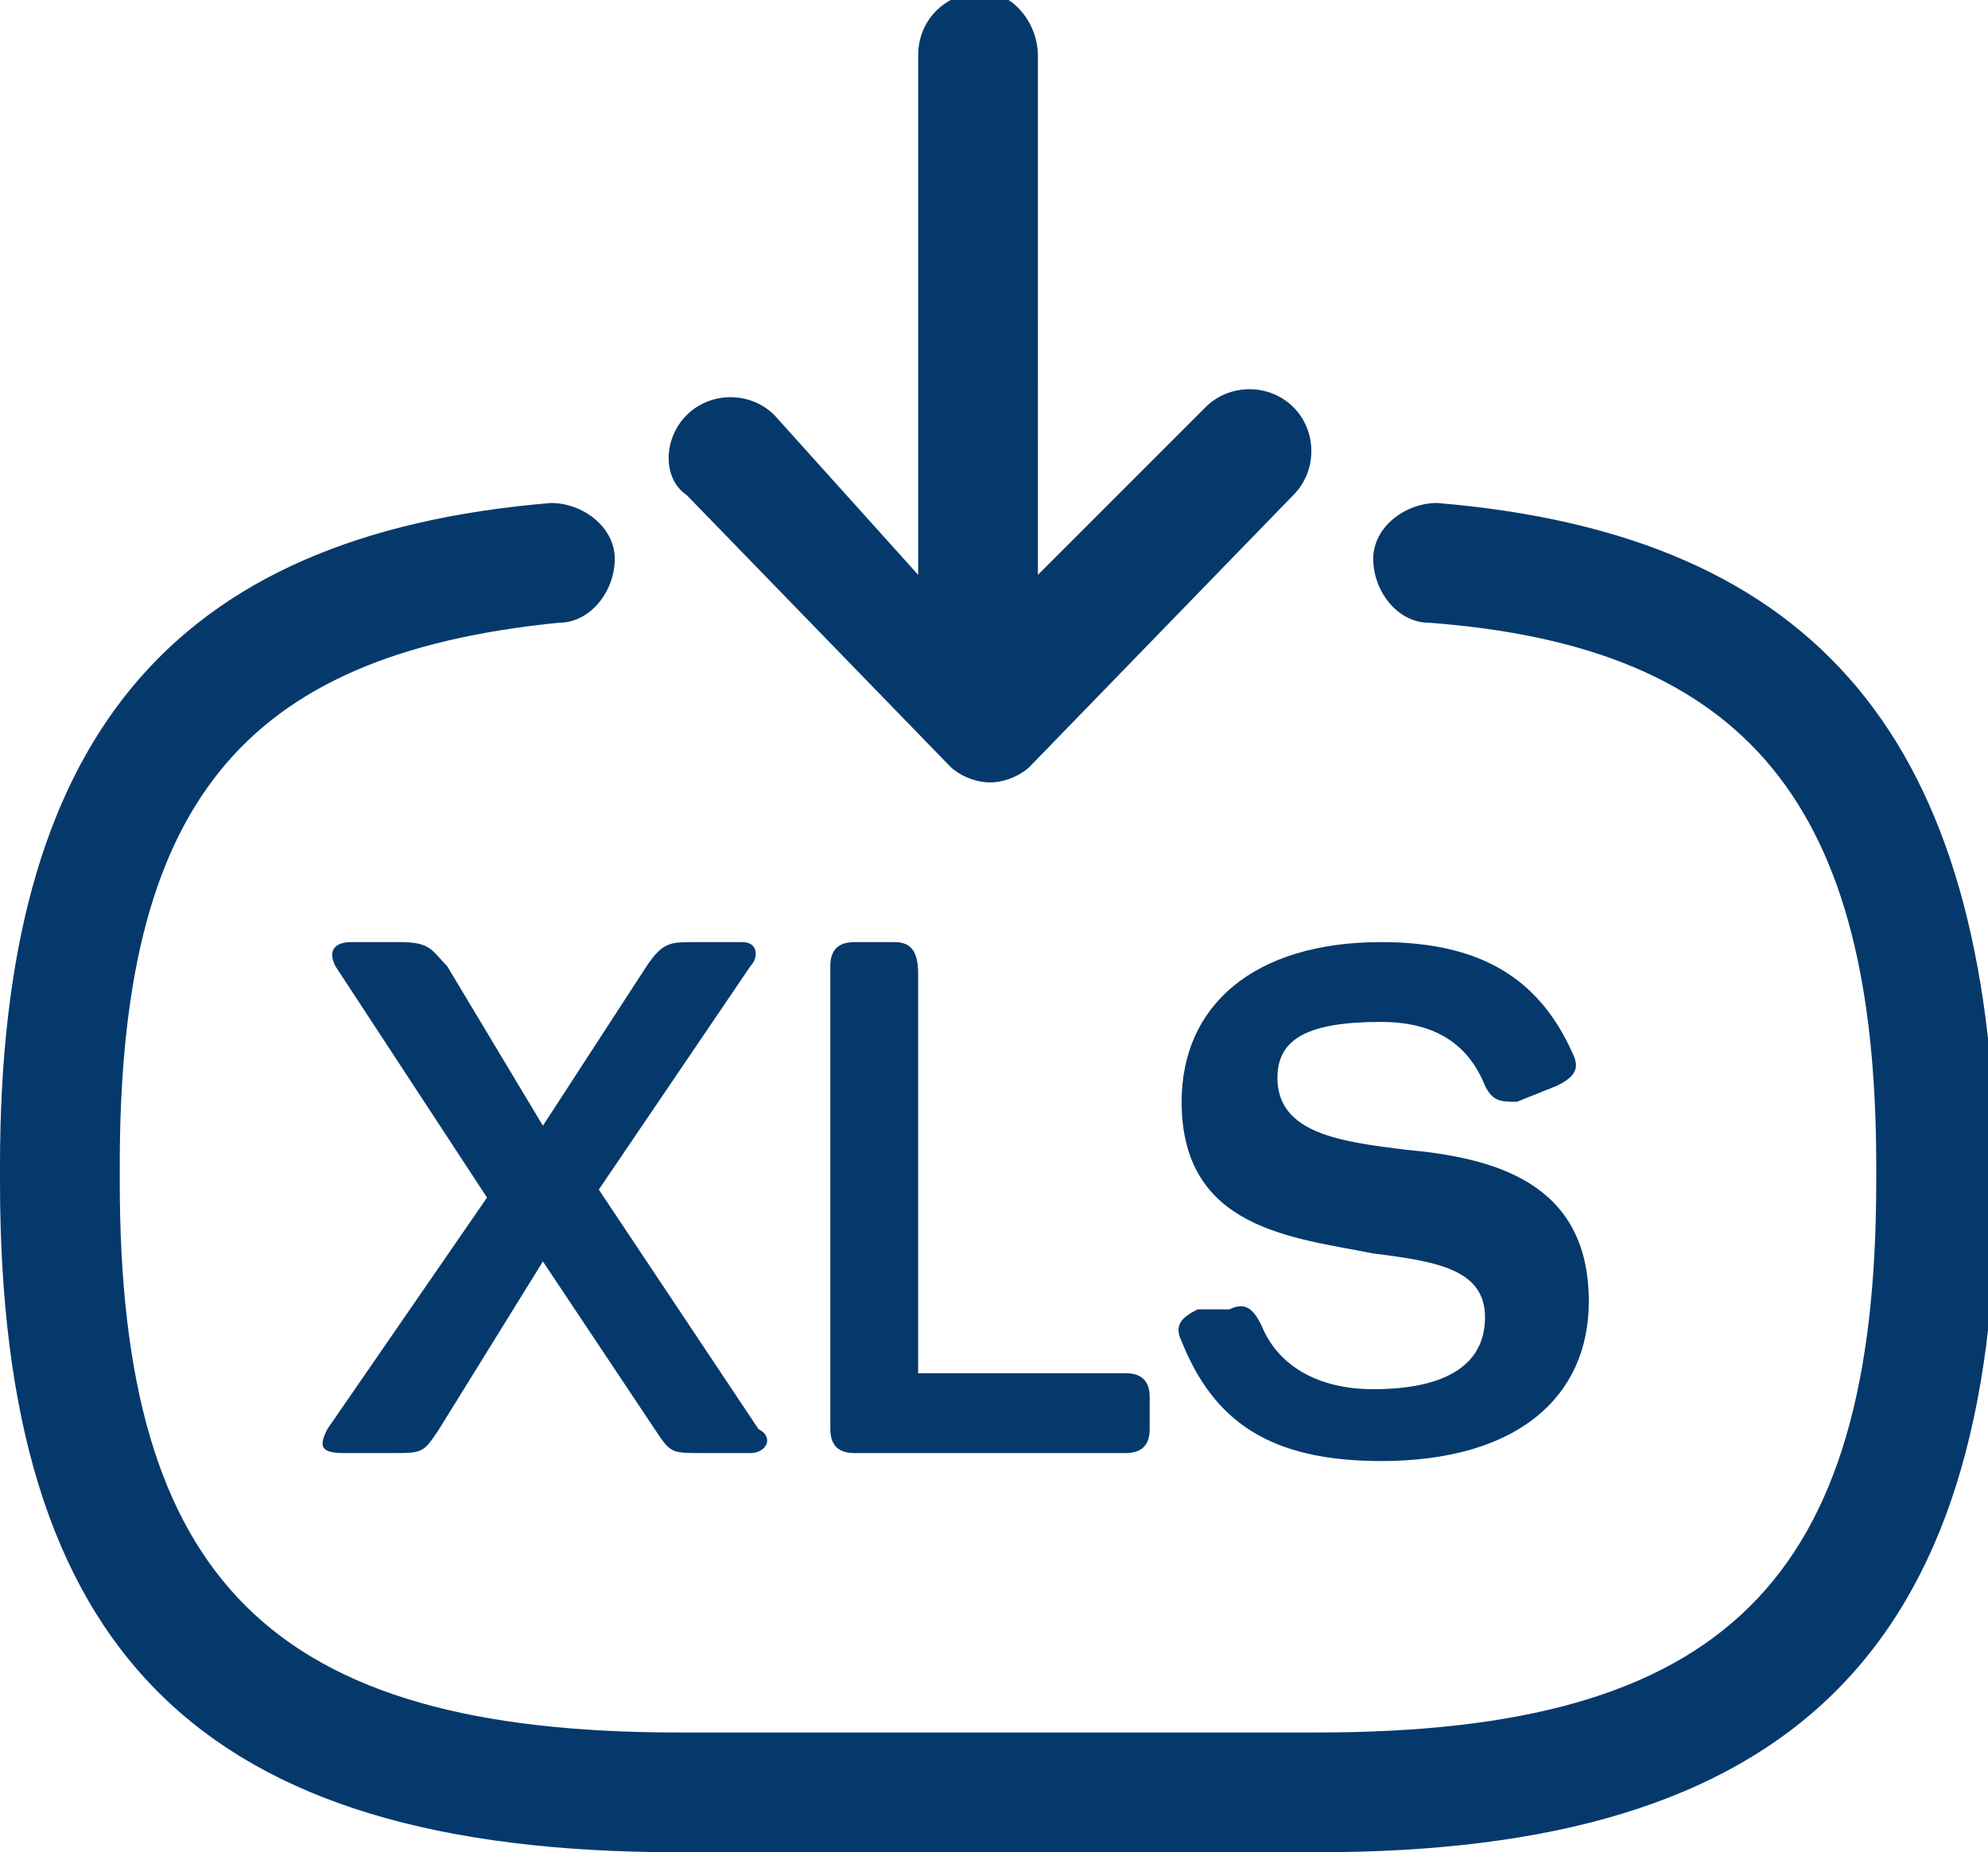 <?xml version="1.0" encoding="utf-8"?>
<!-- Generator: Adobe Illustrator 26.0.1, SVG Export Plug-In . SVG Version: 6.00 Build 0)  -->
<svg version="1.1" id="Layer_1" xmlns="http://www.w3.org/2000/svg" xmlns:xlink="http://www.w3.org/1999/xlink" x="0px" y="0px"
	 viewBox="0 0 24.9 23.2" style="enable-background:new 0 0 24.9 23.2;" xml:space="preserve">
<style type="text/css">
	.st0{fill:#05396B;}
</style>
<g>
	<path class="st0" d="M5.6,12.1c-0.2-0.2-0.2-0.3-0.6-0.3H4.4c-0.2,0-0.3,0.1-0.2,0.3L6.1,15l-2,2.9c-0.1,0.2-0.1,0.3,0.2,0.3h0.6
		c0.4,0,0.4,0,0.6-0.3l1.3-2.1l1.4,2.1c0.2,0.3,0.2,0.3,0.6,0.3h0.6c0.2,0,0.3-0.2,0.1-0.3l-2-3l1.9-2.8c0.1-0.1,0.1-0.3-0.1-0.3
		H8.7c-0.3,0-0.4,0-0.6,0.3l-1.3,2L5.6,12.1z"/>
	<path class="st0" d="M11.2,11.8h-0.5c-0.2,0-0.3,0.1-0.3,0.3v5.8c0,0.2,0.1,0.3,0.3,0.3h3.4c0.2,0,0.3-0.1,0.3-0.3v-0.4
		c0-0.2-0.1-0.3-0.3-0.3h-2.6v-5C11.5,11.9,11.4,11.8,11.2,11.8z"/>
	<path class="st0" d="M17.3,12.8c0.7,0,1.1,0.3,1.3,0.8c0.1,0.2,0.2,0.2,0.4,0.2l0.5-0.2c0.2-0.1,0.3-0.2,0.2-0.4
		c-0.4-0.9-1.1-1.4-2.4-1.4c-1.6,0-2.5,0.8-2.5,2c0,1.6,1.4,1.7,2.4,1.9c0.8,0.1,1.4,0.2,1.4,0.8c0,0.6-0.5,0.9-1.4,0.9
		c-0.7,0-1.2-0.3-1.4-0.8c-0.1-0.2-0.2-0.3-0.4-0.2L15,16.4c-0.2,0.1-0.3,0.2-0.2,0.4c0.4,1,1.1,1.5,2.5,1.5c1.7,0,2.6-0.8,2.6-2
		c0-1.5-1.2-1.8-2.3-1.9c-0.8-0.1-1.6-0.2-1.6-0.9C16,13,16.4,12.8,17.3,12.8z"/>
	<path class="st0" d="M18,6.3c-0.4,0-0.8,0.3-0.8,0.7s0.3,0.8,0.7,0.8c4,0.3,5.6,2.3,5.6,6.8v0.2c0,5-1.9,6.9-7,6.9h-8
		c-5.1,0-7-1.9-7-6.9v-0.2C1.5,10.1,3,8.2,7,7.8c0.4,0,0.7-0.4,0.7-0.8c0-0.4-0.4-0.7-0.8-0.7C2.1,6.7,0,9.3,0,14.6v0.2
		c0,5.9,2.5,8.4,8.5,8.4h8c5.9,0,8.5-2.5,8.5-8.4v-0.2C24.9,9.3,22.8,6.7,18,6.3z"/>
	<path class="st0" d="M11.9,9.6c0.1,0.1,0.3,0.2,0.5,0.2s0.4-0.1,0.5-0.2l3.3-3.4c0.3-0.3,0.3-0.8,0-1.1s-0.8-0.3-1.1,0l-2.1,2.1
		V0.7c0-0.4-0.3-0.8-0.7-0.8s-0.8,0.3-0.8,0.8v6.5L9.7,5.2c-0.3-0.3-0.8-0.3-1.1,0S8.3,6,8.6,6.2L11.9,9.6z"/>
</g>
</svg>

